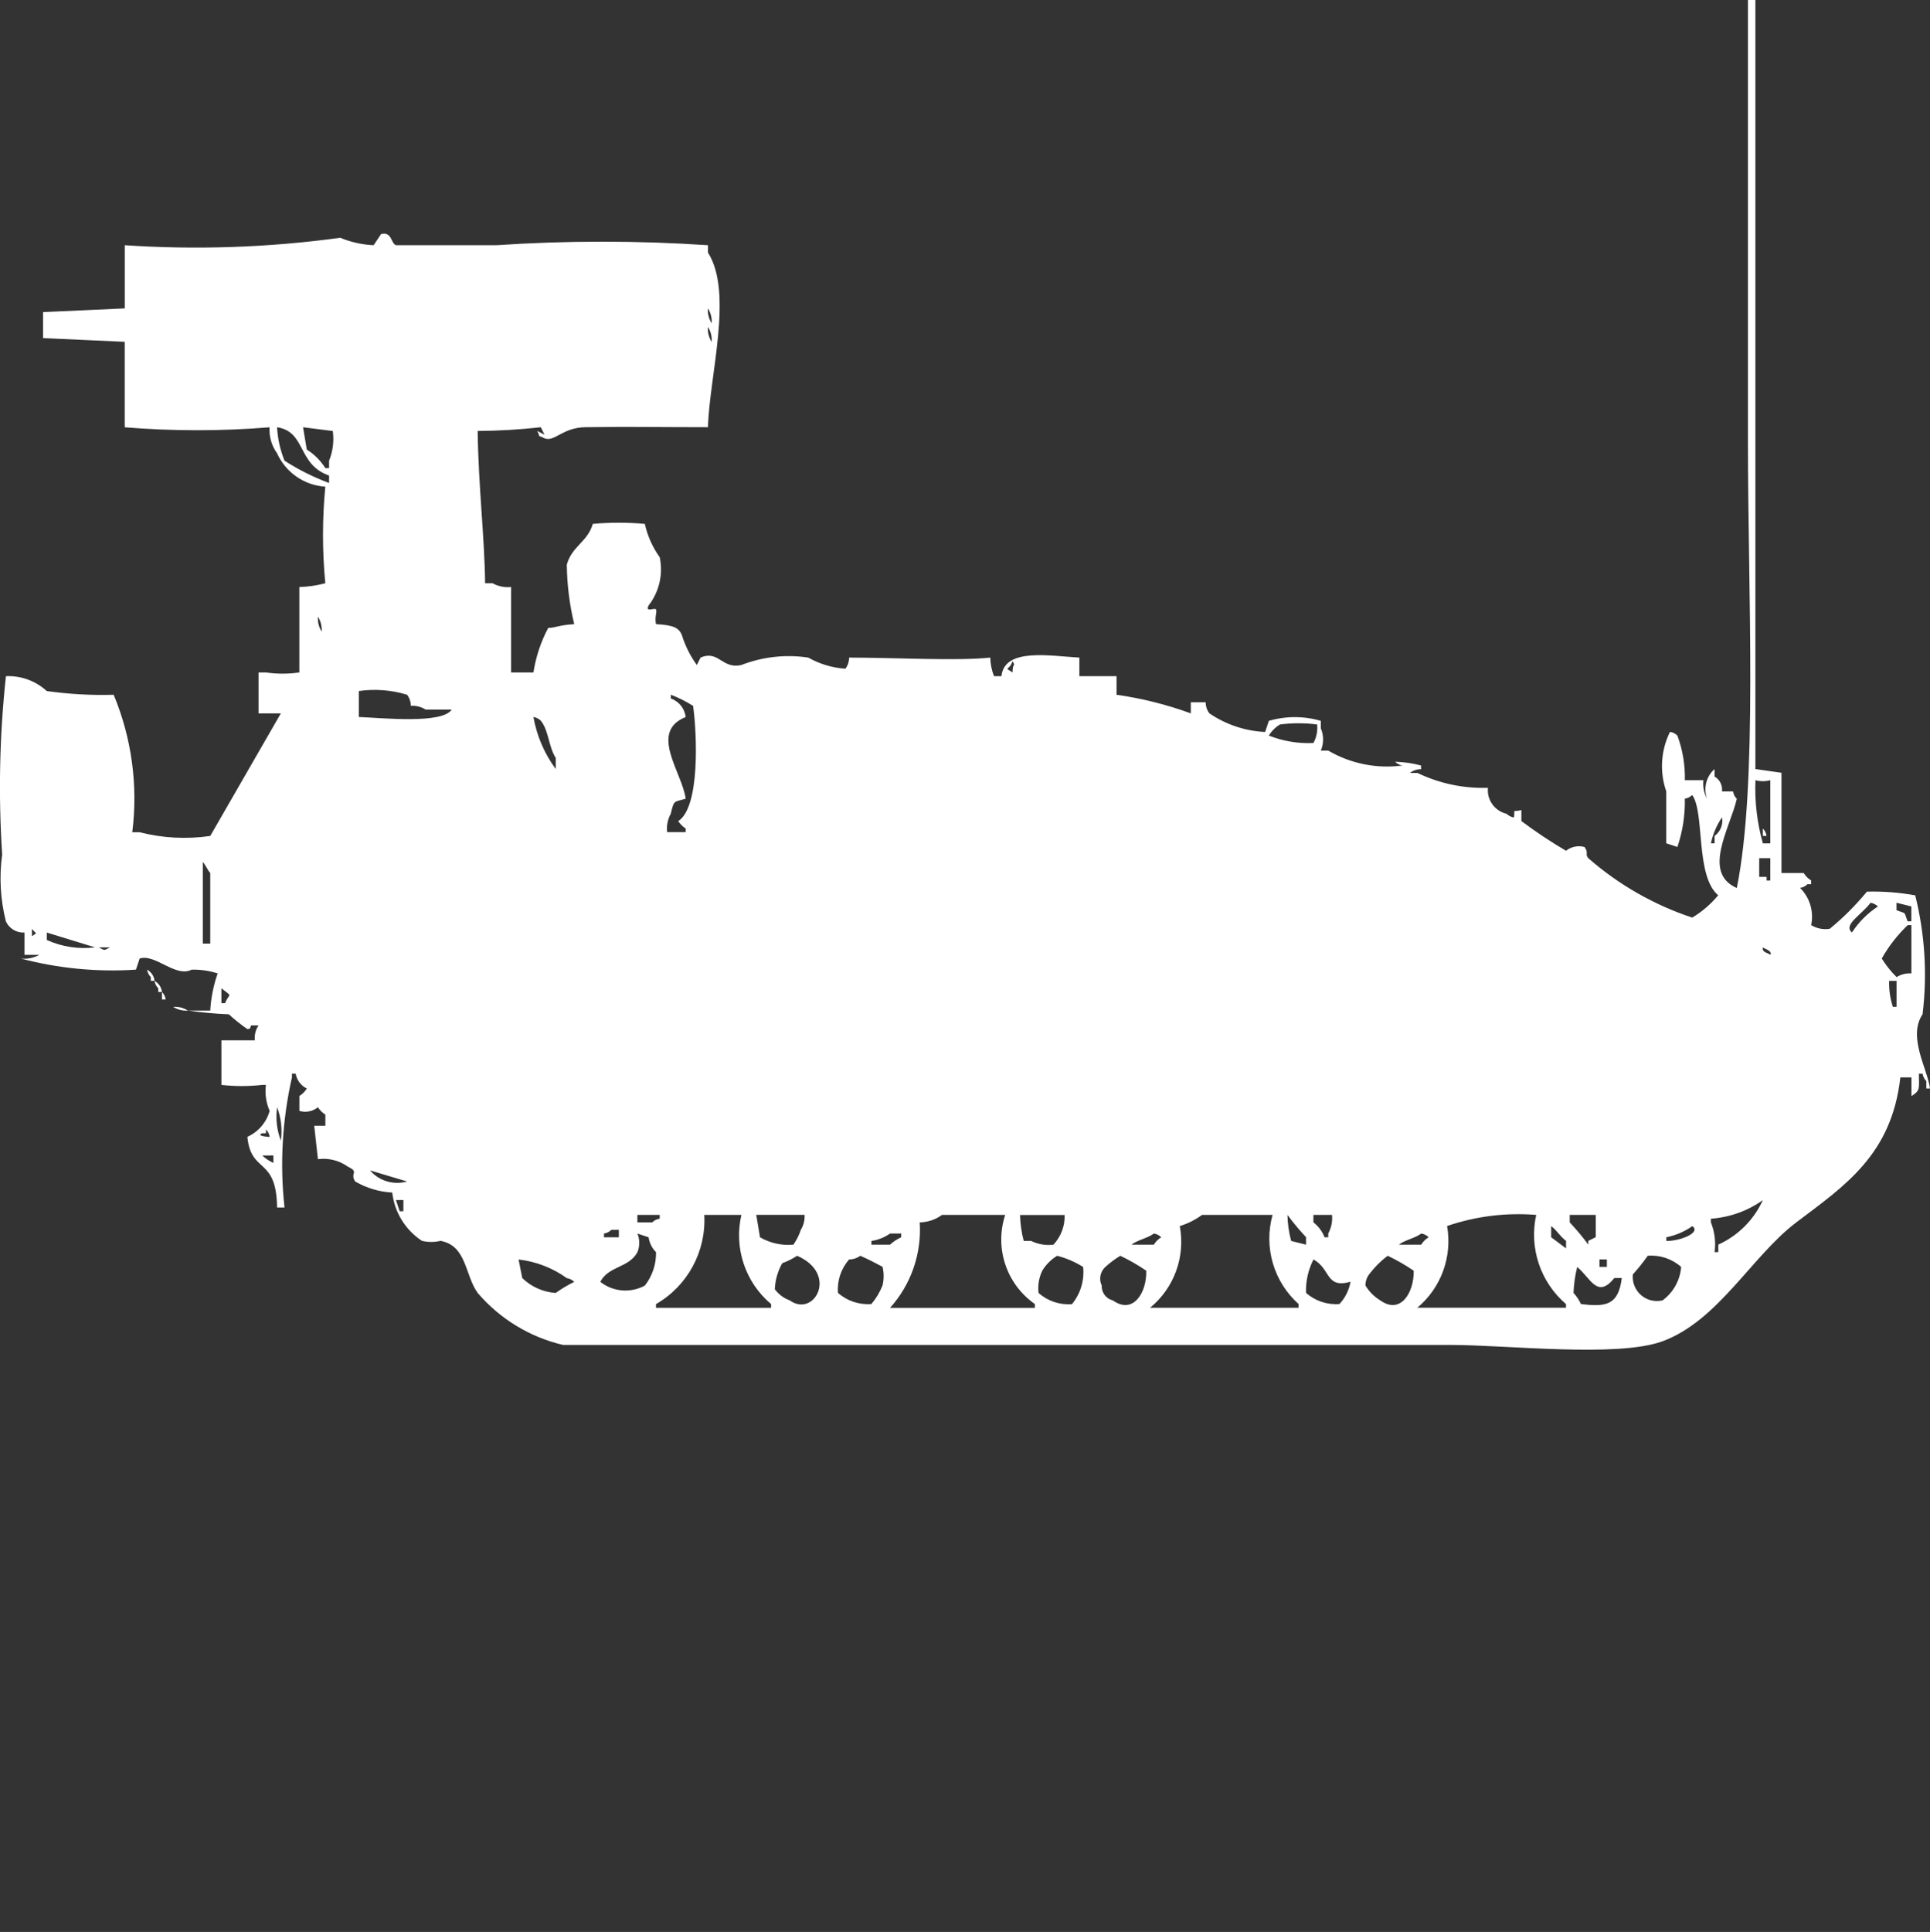<?xml version="1.0" encoding="utf-8"?>
<!-- Generator: Adobe Illustrator 16.0.0, SVG Export Plug-In . SVG Version: 6.00 Build 0)  -->
<!DOCTYPE svg PUBLIC "-//W3C//DTD SVG 1.1//EN" "http://www.w3.org/Graphics/SVG/1.1/DTD/svg11.dtd">
<svg version="1.1" id="Layer_1" xmlns="http://www.w3.org/2000/svg" xmlns:xlink="http://www.w3.org/1999/xlink" x="0px" y="0px"
	 width="39.969px" height="40px" viewBox="0 0 39.969 40" enable-background="new 0 0 39.969 40" xml:space="preserve">
<rect x="0" y="0" width="39.969" height="40" fill="#333333" stroke="none"/>
<path id="Color_Fill_1" fill="#FFFFFF" d="M36.354,15.923L36.893,16v2.076h0.461c0.039,0.063,0.092,0.116,0.154,0.154v0.077h-0.076
	c-0.043,0.042-0.097,0.068-0.154,0.077c0.203,0.2,0.289,0.49,0.23,0.77c0.115,0.07,0.252,0.098,0.385,0.076
	c0.281-0.23,0.538-0.488,0.77-0.769c0.335-0.009,0.67,0.017,1,0.077c0.201,0.804,0.252,1.638,0.152,2.461
	c-0.314,0.471,0.101,1.124,0.154,1.537h-0.076v-0.152c-0.042-0.042-0.068-0.096-0.078-0.154h-0.076c0,0.301,0.037,0.346-0.154,0.463
	v-0.386h-0.23c-0.18,1.601-1.151,2.243-2.153,3c-0.925,0.7-1.614,2.034-2.769,2.462c-0.928,0.344-3.229,0.077-4.386,0.077H11.661
	c-0.689-0.161-1.309-0.539-1.769-1.077c-0.267-0.369-0.223-0.977-0.769-1.078c-0.126,0.03-0.258,0.03-0.385,0
	c-0.343-0.225-0.569-0.592-0.615-1c-0.271-0.014-0.535-0.094-0.769-0.23c-0.115-0.186,0.1-0.184-0.154-0.309
	C7.021,24.025,6.801,23.971,6.584,24l-0.077-0.692h0.231v-0.231c-0.063-0.038-0.115-0.091-0.154-0.153
	C6.478,23.012,6.333,23.041,6.2,23v-0.309c0.063-0.038,0.115-0.091,0.154-0.154c-0.122-0.059-0.208-0.174-0.231-0.308H6.046v0.077
	C5.846,23.189,5.793,24.1,5.892,25H5.738c-0.014-1.063-0.541-0.686-0.615-1.463C5.349,23.436,5.519,23.238,5.584,23
	c-0.074-0.17-0.101-0.355-0.077-0.538H5.431c-0.281,0.032-0.565,0.032-0.846,0v-0.923h0.692c-0.011-0.109,0.016-0.218,0.077-0.309
	H5.2c-0.043,0.101,0,0.057-0.077,0.077C4.988,21.214,4.859,21.111,4.738,21c-0.283-0.011-0.565-0.037-0.846-0.077h0.462
	c0.015-0.263,0.066-0.521,0.154-0.769c-0.174-0.056-0.356-0.082-0.539-0.078c-0.33,0.173-0.757-0.336-1.077-0.23l-0.077,0.23
	c-0.802,0.053-1.607-0.025-2.385-0.23c0.133,0.016,0.268-0.012,0.385-0.077H0.507v-0.461c-0.164,0.009-0.316-0.082-0.385-0.231
	c-0.114-0.452-0.141-0.922-0.077-1.385C-0.036,16.461-0.01,15.226,0.123,14c0.312-0.014,0.616,0.098,0.846,0.308
	c0.459,0.064,0.922,0.09,1.385,0.077c0.374,0.898,0.507,1.88,0.385,2.846h0.153c0.478,0.123,0.974,0.148,1.462,0.077l1.462-2.538
	H5.354v-0.847h0.153c0.229,0.033,0.463,0.033,0.692,0v-1.769c0.182-0.005,0.362-0.031,0.538-0.078c-0.064-0.664-0.064-1.334,0-2
	c-0.436-0.027-0.82-0.293-1-0.692C5.625,9.229,5.57,9.039,5.583,8.847c-0.999,0.081-2.001,0.081-3,0v-1.77L0.892,7V6.462
	l1.692-0.077V5.077c1.489,0.1,2.984,0.048,4.462-0.154C7.266,5.014,7.5,5.066,7.738,5.077l0.154-0.231
	C8.116,4.79,8.092,5.035,8.2,5.077h2.077c1.46-0.098,2.925-0.098,4.385,0V5.23c0.531,0.831,0.024,2.581,0,3.615
	c-1.081,0-1.539-0.014-2.538,0c-0.476,0.006-0.637,0.31-0.846,0.231c-0.19-0.1-0.052,0.033-0.154-0.154L11.277,9L11.2,8.846
	c-0.435,0.048-0.871,0.074-1.308,0.077c0.014,1.121,0.145,2.225,0.154,3.153H10.2c0.117,0.064,0.251,0.092,0.385,0.078v1.769h0.462
	C11.097,13.6,11.2,13.288,11.354,13c0.161,0,0.19-0.055,0.538-0.077c-0.097-0.403-0.149-0.816-0.154-1.231
	c0.1-0.378,0.434-0.474,0.539-0.846c0.358-0.031,0.719-0.031,1.077,0c0.055,0.249,0.16,0.484,0.308,0.691
	c0.075,0.352-0.01,0.718-0.231,1c-0.069,0.151,0.11,0.041,0.154,0.078c0.027,0.078-0.032,0.139,0,0.308
	c0.35,0.019,0.476,0.069,0.538,0.231c0.068,0.22,0.172,0.428,0.308,0.614l0.077-0.153c0.376-0.164,0.446,0.248,0.846,0.153
	c0.44-0.17,0.918-0.224,1.385-0.153c0.235,0.133,0.498,0.213,0.769,0.23c0.05-0.066,0.077-0.147,0.077-0.23
	c0.94,0,2.231,0.074,2.923,0c0.002,0.131,0.029,0.262,0.077,0.385h0.154c0.063-0.594,1-0.419,1.614-0.385V14h0.77v0.385
	c0.525,0.074,1.04,0.203,1.538,0.385v-0.23h0.308c-0.001,0.083,0.026,0.164,0.077,0.23c0.342,0.232,0.741,0.366,1.154,0.385
	l0.077-0.23c0.352-0.103,0.725-0.103,1.076,0v0.154c0.063,0.147,0.063,0.314,0,0.462h0.154c0.464,0.271,1.006,0.38,1.538,0.308
	c-0.059-0.008-0.112-0.035-0.153-0.077c0.182,0.005,0.361,0.03,0.537,0.077v0.077c-0.083-0.001-0.164,0.026-0.23,0.077h0.154
	c0.455,0.219,0.957,0.325,1.461,0.308c-0.025,0.251,0.141,0.481,0.386,0.538c0.042,0.041,0.096,0.068,0.153,0.077
	c0.03-0.2-0.057-0.101,0.154-0.154V17c0.297,0.222,0.604,0.427,0.924,0.615c0.107-0.086,0.251-0.115,0.385-0.078
	c0.093,0.137,0,0.135,0.076,0.231c0.629,0.55,1.361,0.968,2.153,1.231c0.204-0.123,0.386-0.279,0.538-0.463
	c-0.477-0.399-0.275-1.709-0.538-2.076c-0.042,0.041-0.096,0.068-0.153,0.076c0.007,0.34-0.045,0.679-0.154,1l-0.231-0.076v-1.076
	c-0.141-0.404-0.112-0.848,0.077-1.23c0.059,0.008,0.113,0.034,0.154,0.076c0.109,0.295,0.162,0.608,0.154,0.924h0.385
	c-0.016,0.133,0.012,0.268,0.076,0.385c-0.08-0.217-0.02-0.462,0.154-0.615v0.154c0.109,0.062,0.17,0.184,0.154,0.308h0.23
	c0.008,0.059,0.035,0.112,0.077,0.154c-0.143,0.614-0.725,1.528,0,1.846c0.437-2.158,0.231-6.084,0.231-9.231V-8h0.154v23.923
	H36.354z M14.661,6.385c-0.009,0.108,0.019,0.216,0.077,0.308C14.747,6.584,14.719,6.477,14.661,6.385z M14.661,6.77
	c-0.009,0.108,0.019,0.217,0.077,0.308C14.747,6.969,14.72,6.86,14.661,6.77L14.661,6.77z M5.738,8.846
	C5.75,9.083,5.803,9.317,5.892,9.538C6.182,9.725,6.491,9.88,6.815,10V9.846C6.149,9.614,6.345,8.938,5.738,8.846z M6.276,8.846
	l0.077,0.462C6.509,9.406,6.64,9.537,6.738,9.693h0.077V9.539C6.894,9.344,6.92,9.132,6.892,8.924L6.276,8.846z M6.584,12.769
	c-0.008,0.108,0.019,0.217,0.077,0.308C6.669,12.969,6.643,12.86,6.584,12.769z M20.969,13.691c-0.08,0.217-0.193,0.105,0,0.231
	C20.969,13.699,21.043,13.816,20.969,13.691z M7.431,14.307v0.538c0.484,0.019,1.727,0.149,1.923-0.153H8.815
	c-0.092-0.058-0.2-0.085-0.308-0.078c0.001-0.083-0.026-0.164-0.077-0.23C8.106,14.285,7.766,14.26,7.431,14.307L7.431,14.307z
	 M13.816,17.229h0.385v-0.075c-0.063-0.039-0.116-0.092-0.155-0.154c0.456-0.287,0.387-1.815,0.308-2.385
	c-0.146-0.092-0.301-0.17-0.462-0.231v0.077c0.168,0.059,0.288,0.208,0.308,0.385c-0.769,0.309-0.07,1.148,0,1.691
	c-0.261,0.074-0.239,0.031-0.308,0.309C13.828,16.963,13.801,17.098,13.816,17.229L13.816,17.229z M11.047,14.845
	c0.069,0.39,0.227,0.759,0.462,1.077v-0.23c-0.147-0.226-0.145-0.568-0.308-0.769C11.159,14.881,11.104,14.854,11.047,14.845
	L11.047,14.845z M27.277,15c-0.256-0.033-0.514-0.033-0.77,0c-0.094,0.057-0.174,0.137-0.23,0.23
	c0.293,0.116,0.607,0.168,0.923,0.154C27.264,15.268,27.291,15.133,27.277,15z M36.354,16.154c-0.018,0.441,0.035,0.883,0.154,1.308
	h0.154v-1.308C36.561,16.181,36.455,16.181,36.354,16.154z M35.662,16.923c-0.111,0.163-0.189,0.345-0.23,0.538h0.076v-0.153
	C35.629,17.22,35.689,17.07,35.662,16.923L35.662,16.923z M36.508,17.154c0.041,0.041,0.068,0.096,0.077,0.153h-0.077V17.154z
	 M36.432,17.769v0.386h0.153v0.076h0.077v-0.462H36.432z M4.2,17.846v1.691h0.154v-1.461C4.301,18.018,4.253,17.904,4.2,17.846z
	 M38.738,18.691c-0.18,0.246-0.578,0.457-0.385,0.615c0.14-0.215,0.322-0.397,0.537-0.538C38.85,18.728,38.796,18.701,38.738,18.691
	z M39.275,18.691v0.154c0.222,0.086,0.143,0.014,0.231,0.23h0.077v-0.308L39.275,18.691z M39.584,20.154v-1h-0.076
	c-0.212,0.203-0.394,0.436-0.538,0.691c0.087,0.141,0.19,0.27,0.308,0.385C39.369,20.174,39.477,20.146,39.584,20.154z M0.661,19.23
	v0.154C0.785,19.293,0.755,19.353,0.661,19.23z M0.969,19.308v0.154c0.313,0.142,0.659,0.194,1,0.153L0.969,19.308z M2.046,19.615
	c0.132,0.068,0.1,0.068,0.231,0H2.046z M36.508,19.615c-0.025,0.107,0.109,0.112,0.154,0.154
	C36.715,19.688,36.529,19.639,36.508,19.615L36.508,19.615z M3.046,20.076c0.086,0.048,0.144,0.134,0.154,0.231H3.123V20.23
	C3.082,20.189,3.055,20.135,3.046,20.076z M3.2,20.308c0.086,0.048,0.144,0.134,0.154,0.231H3.277v-0.077
	C3.235,20.42,3.208,20.366,3.2,20.308z M39.123,20.308c-0.006,0.183,0.02,0.364,0.077,0.538h0.077v-0.538H39.123z M4.585,20.462
	v0.308h0.076C4.746,20.551,4.834,20.656,4.585,20.462L4.585,20.462z M3.354,20.539c0.042,0.041,0.068,0.096,0.077,0.154H3.354
	V20.539L3.354,20.539z M3.585,20.847c0.108-0.009,0.216,0.019,0.308,0.077C3.784,20.932,3.676,20.904,3.585,20.847L3.585,20.847z
	 M5.739,22.924c-0.033,0.233-0.007,0.472,0.077,0.691c0.033-0.233,0.006-0.472-0.078-0.692L5.739,22.924z M5.508,23.386v0.077H5.431
	c-0.148,0.06,0.154,0.077,0.154,0.077C5.577,23.48,5.55,23.426,5.508,23.386L5.508,23.386z M5.431,23.924
	c0.068,0.063,0.146,0.115,0.231,0.154v-0.155L5.431,23.924L5.431,23.924z M7.662,24.232c0.189,0.219,0.489,0.31,0.769,0.23
	L7.662,24.232z M8.2,24.847l0.077,0.231h0.077v-0.232L8.2,24.847L8.2,24.847z M36.508,24.847c-0.316,0.226-0.689,0.358-1.076,0.386
	v0.076c0.078,0.195,0.104,0.407,0.076,0.615h0.077v-0.155C35.994,25.584,36.322,25.256,36.508,24.847L36.508,24.847z M13.2,25.154
	v0.154h0.308c0.042-0.041,0.096-0.068,0.154-0.076v-0.078H13.2L13.2,25.154z M14.585,25.154c0.042,0.756-0.345,1.47-1,1.847v0.077
	h2.384V27c-0.536-0.45-0.774-1.164-0.615-1.846H14.585L14.585,25.154z M15.662,25.154l0.077,0.463
	c0.209,0.121,0.451,0.175,0.692,0.153c0.066-0.095,0.118-0.198,0.154-0.308c0.057-0.092,0.084-0.2,0.077-0.309H15.662z
	 M19.047,25.309c0.042,0.648-0.18,1.287-0.615,1.77h3V27c-0.59-0.412-0.84-1.162-0.615-1.846h-1.309
	C19.374,25.252,19.212,25.306,19.047,25.309L19.047,25.309z M21.124,25.154c0.005,0.183,0.03,0.363,0.077,0.539h0.154
	c0.143,0.07,0.303,0.097,0.461,0.077c0.156-0.166,0.24-0.388,0.231-0.614h-0.925L21.124,25.154z M24.893,25.154
	c-0.14,0.103-0.296,0.181-0.461,0.231c0.12,0.634-0.116,1.283-0.615,1.692h3.076V27c-0.517-0.463-0.726-1.179-0.539-1.846H24.893
	L24.893,25.154z M26.662,25.154c0.004,0.183,0.03,0.363,0.077,0.539l0.308,0.077v-0.155C26.91,25.469,26.781,25.314,26.662,25.154
	L26.662,25.154z M27.585,25.154H27.2v0.154c0.103,0.08,0.183,0.187,0.231,0.309h0.076v-0.078
	C27.571,25.421,27.598,25.287,27.585,25.154L27.585,25.154z M31.816,25.154c-0.625-0.051-1.254,0.027-1.848,0.23
	c0.112,0.633-0.122,1.278-0.615,1.691h3.078V27c-0.531-0.455-0.768-1.164-0.617-1.846H31.816z M33.047,25.154h-0.539v0.154
	c0.137,0.146,0.266,0.301,0.385,0.462v-0.079l0.154-0.076V25.154L33.047,25.154z M32.124,25.386v0.231l0.308,0.23v-0.156
	C32.301,25.595,32.252,25.482,32.124,25.386L32.124,25.386z M35.047,25.386c-0.161,0.114-0.344,0.192-0.538,0.231v0.076
	C34.789,25.699,35.238,25.52,35.047,25.386L35.047,25.386z M12.662,25.463c-0.042,0.041-0.096,0.068-0.154,0.077v0.077h0.308v-0.155
	L12.662,25.463L12.662,25.463z M13.201,25.54c0.05,0.123,0.05,0.261,0,0.385c-0.177,0.33-0.6,0.283-0.769,0.615
	c0.264,0.208,0.627,0.238,0.923,0.077c0.154-0.197,0.236-0.441,0.231-0.692c-0.083-0.083-0.137-0.191-0.154-0.308L13.201,25.54z
	 M18.432,25.54c-0.115,0.08-0.247,0.133-0.385,0.153v0.077h0.385c0.068-0.063,0.146-0.114,0.231-0.153v-0.078L18.432,25.54
	L18.432,25.54z M23.895,25.54c-0.123,0.094-0.343,0.135-0.463,0.23h0.463c0.038-0.063,0.091-0.115,0.153-0.153
	c-0.042-0.043-0.097-0.07-0.155-0.078L23.895,25.54z M29.432,25.54c-0.121,0.094-0.342,0.135-0.462,0.23h0.462
	c0.039-0.063,0.092-0.115,0.154-0.153C29.544,25.574,29.49,25.547,29.432,25.54L29.432,25.54z M16.508,26
	c-0.096,0.063-0.2,0.114-0.308,0.154c-0.093,0.164-0.146,0.35-0.154,0.539c0.078,0.105,0.185,0.186,0.308,0.23
	C16.864,27.29,17.369,26.373,16.508,26z M17.816,26c-0.067,0.049-0.148,0.076-0.231,0.076c-0.167,0.19-0.251,0.44-0.231,0.692
	c0.19,0.168,0.439,0.251,0.692,0.231c0.098-0.115,0.175-0.245,0.231-0.385c0.03-0.127,0.03-0.259,0-0.386
	C18.134,26.152,17.982,26.072,17.816,26L17.816,26z M21.893,26c-0.125,0.076-0.231,0.182-0.308,0.308
	c-0.069,0.144-0.097,0.304-0.077,0.462c0.189,0.168,0.439,0.252,0.692,0.231c0.177-0.216,0.26-0.492,0.231-0.769
	C22.265,26.127,22.082,26.049,21.893,26L21.893,26z M23.201,26c-0.11,0.066-0.213,0.144-0.309,0.23
	c-0.107,0.098-0.14,0.254-0.076,0.385c-0.008,0.146,0.09,0.275,0.23,0.309c0.422,0.3,0.705-0.162,0.692-0.615
	C23.567,26.192,23.387,26.089,23.201,26L23.201,26z M28.739,26c-0.146,0.109-0.275,0.239-0.386,0.385
	c-0.049,0.066-0.076,0.148-0.076,0.23c0.076,0.127,0.182,0.232,0.308,0.309c0.422,0.3,0.7-0.162,0.692-0.615
	C29.105,26.192,28.926,26.089,28.739,26L28.739,26z M34.124,26c-0.095,0.135-0.197,0.263-0.308,0.385
	c-0.029,0.274,0.17,0.521,0.445,0.549c0.057,0.006,0.113,0.002,0.17-0.011c0.223-0.163,0.363-0.416,0.385-0.692
	C34.626,26.063,34.376,25.979,34.124,26L34.124,26z M10.739,26.076l0.077,0.386c0.187,0.181,0.432,0.29,0.692,0.308
	c0.122-0.088,0.25-0.164,0.385-0.23c-0.042-0.041-0.096-0.068-0.154-0.077c-0.295-0.212-0.64-0.345-1.001-0.386H10.739z
	 M27.201,26.076c-0.109,0.215-0.163,0.453-0.154,0.692c0.189,0.168,0.439,0.251,0.692,0.231c0.12-0.128,0.2-0.289,0.229-0.461
	C27.448,26.684,27.564,26.275,27.201,26.076L27.201,26.076z M33.124,26.076v0.154h0.153v-0.154H33.124L33.124,26.076z M32.663,26.23
	c-0.044,0.177-0.069,0.357-0.077,0.538c0.063,0.069,0.115,0.146,0.154,0.231c0.507,0.062,0.777,0.033,0.846-0.538h-0.154
	c-0.355,0.438-0.488,0.003-0.771-0.231H32.663z"/>
</svg>
